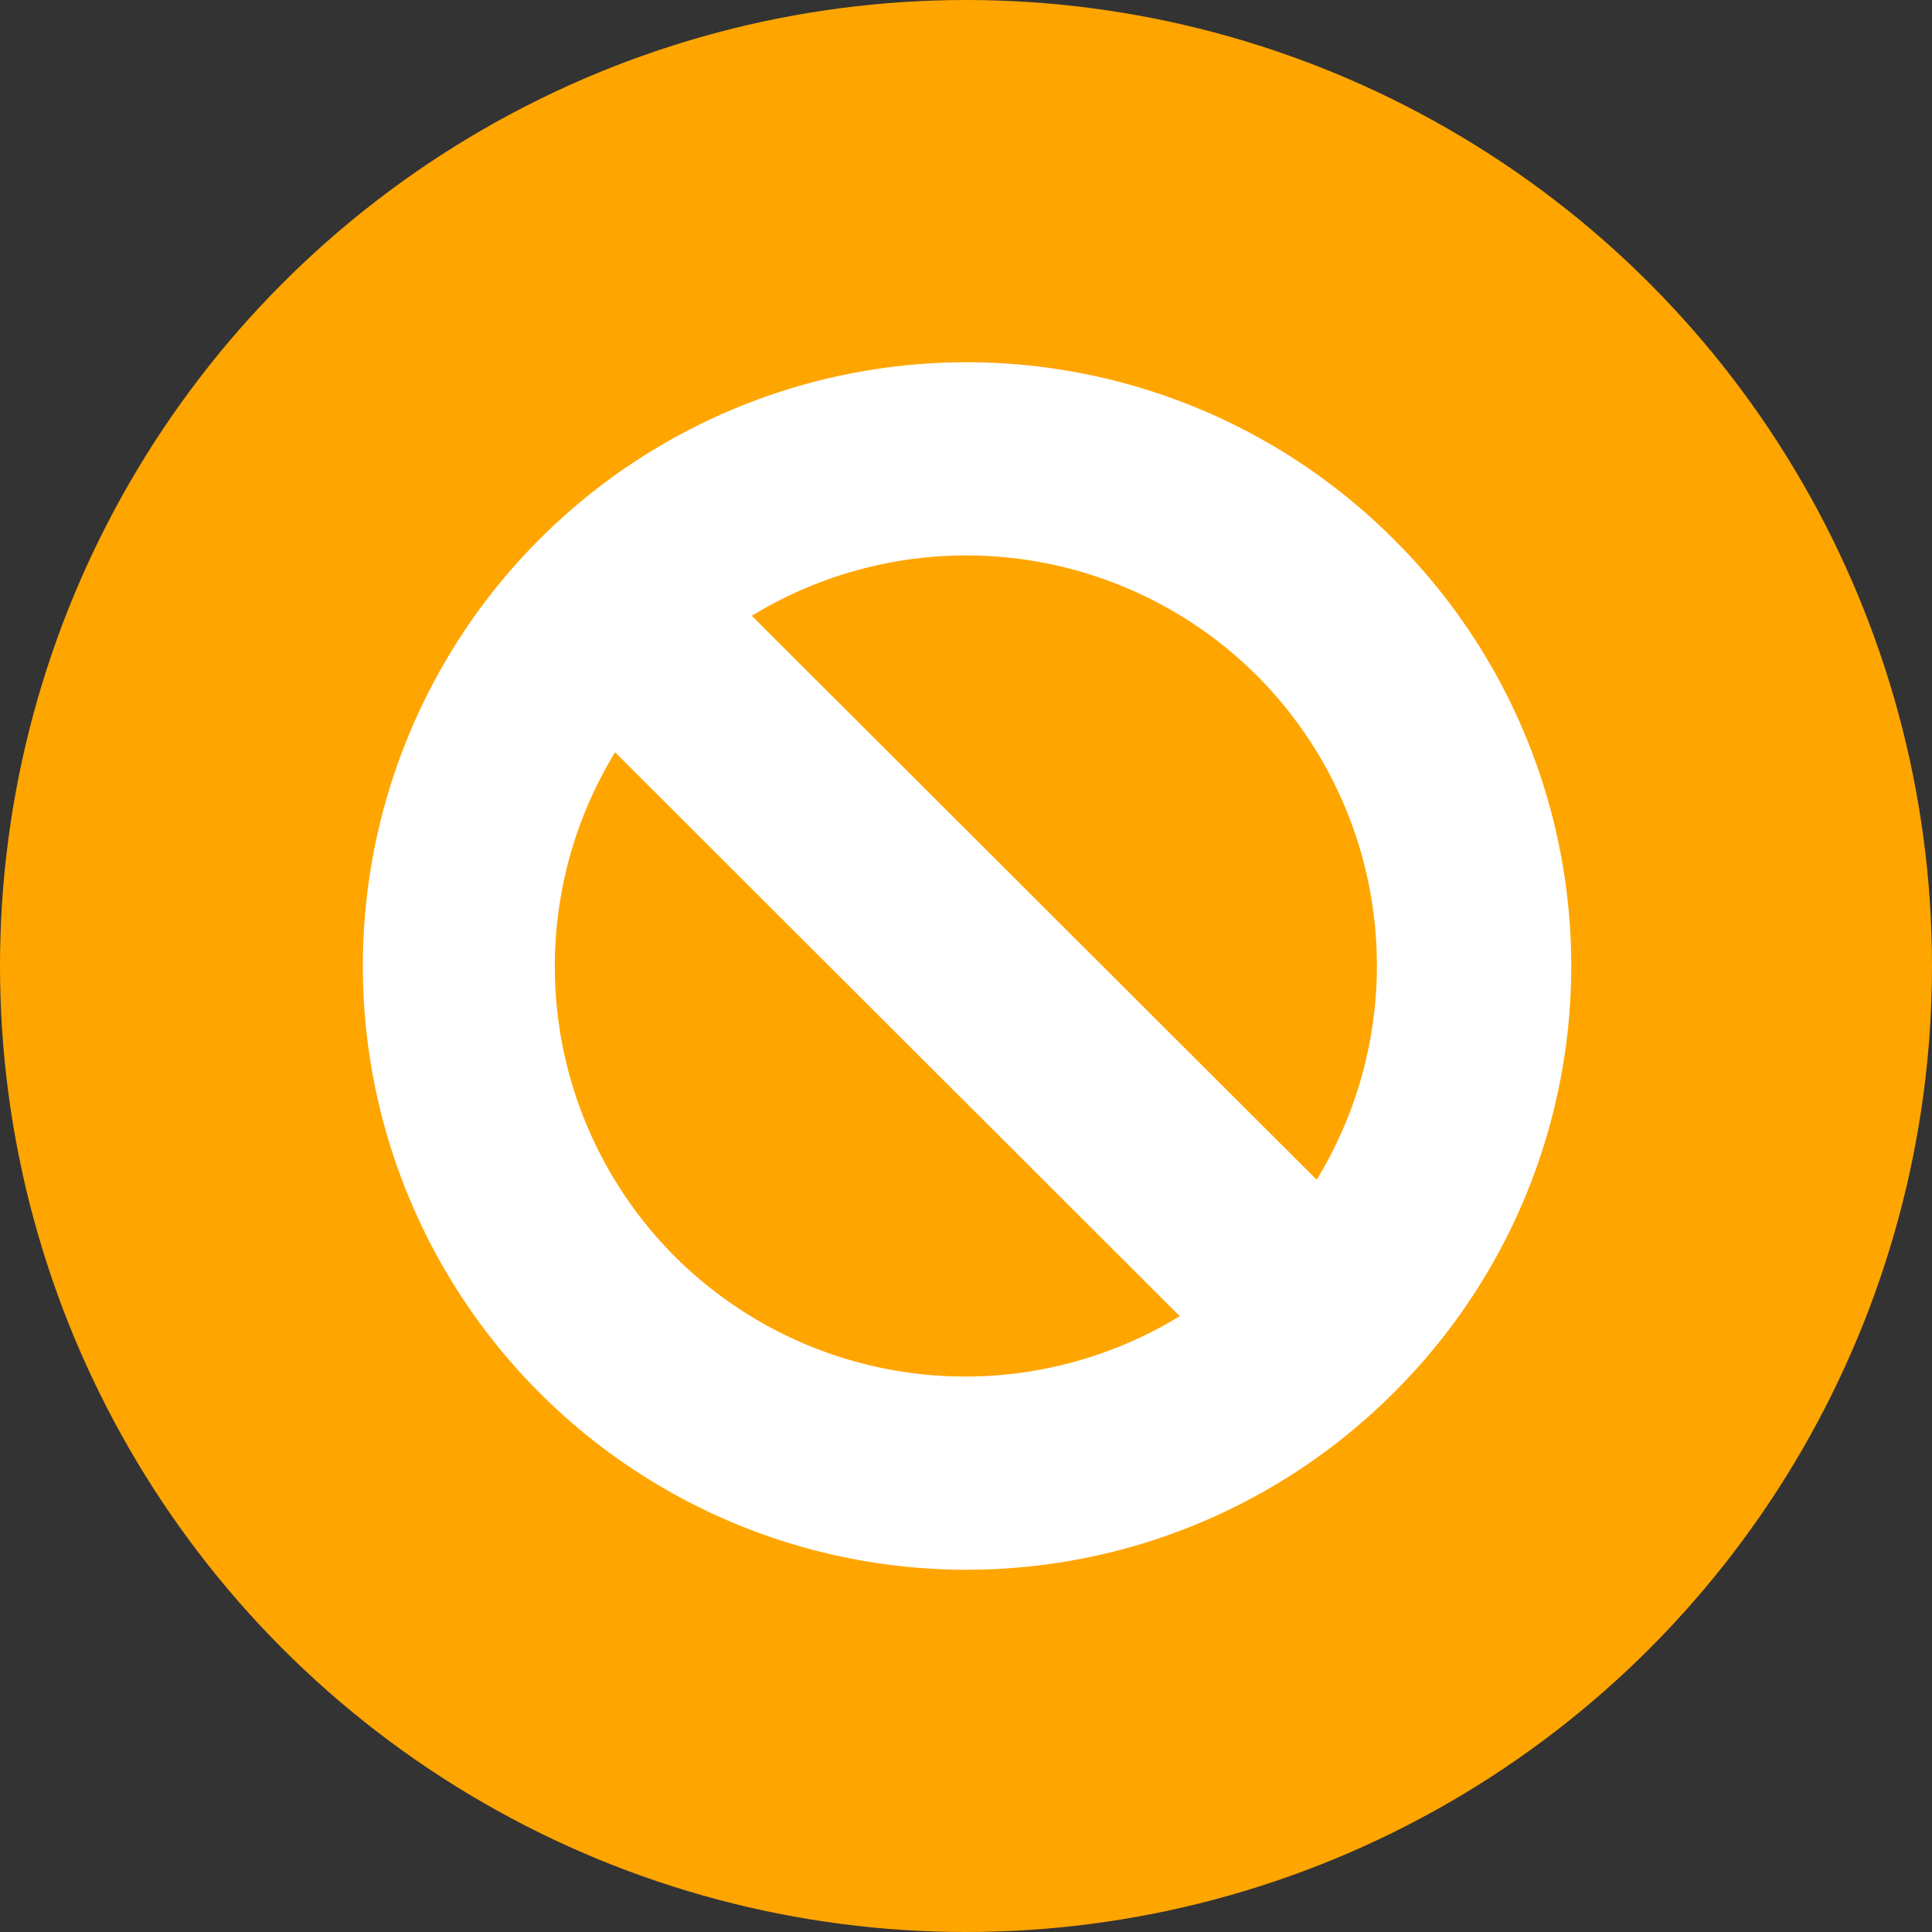 <svg id="reject" xmlns="http://www.w3.org/2000/svg" width="16" height="16" viewBox="0 0 16 16">
  <rect x="0" y="0" width="16" height="16" fill="#333333" stroke="none"/>
  <defs>
    <style>
      .cls-1 {
        fill: orange;
      }

      .cls-2 {
        fill: #fff;
        fill-rule: evenodd;
      }
    </style>
  </defs>
  <circle id="circle" class="cls-1" cx="8" cy="8" r="8"/>
  <path id="reject-2" data-name="reject" class="cls-2" d="M747.536,1458.46a5,5,0,1,0,0,7.08A4.982,4.982,0,0,0,747.536,1458.46Zm-6.442,1.77,4.676,4.67a3.406,3.406,0,0,1-4.177-.49A3.4,3.4,0,0,1,741.094,1460.23Zm1.132-1.13a3.407,3.407,0,0,1,4.178.49,3.4,3.4,0,0,1,.5,4.18Z" transform="translate(-736 -1454)"/>
</svg>
